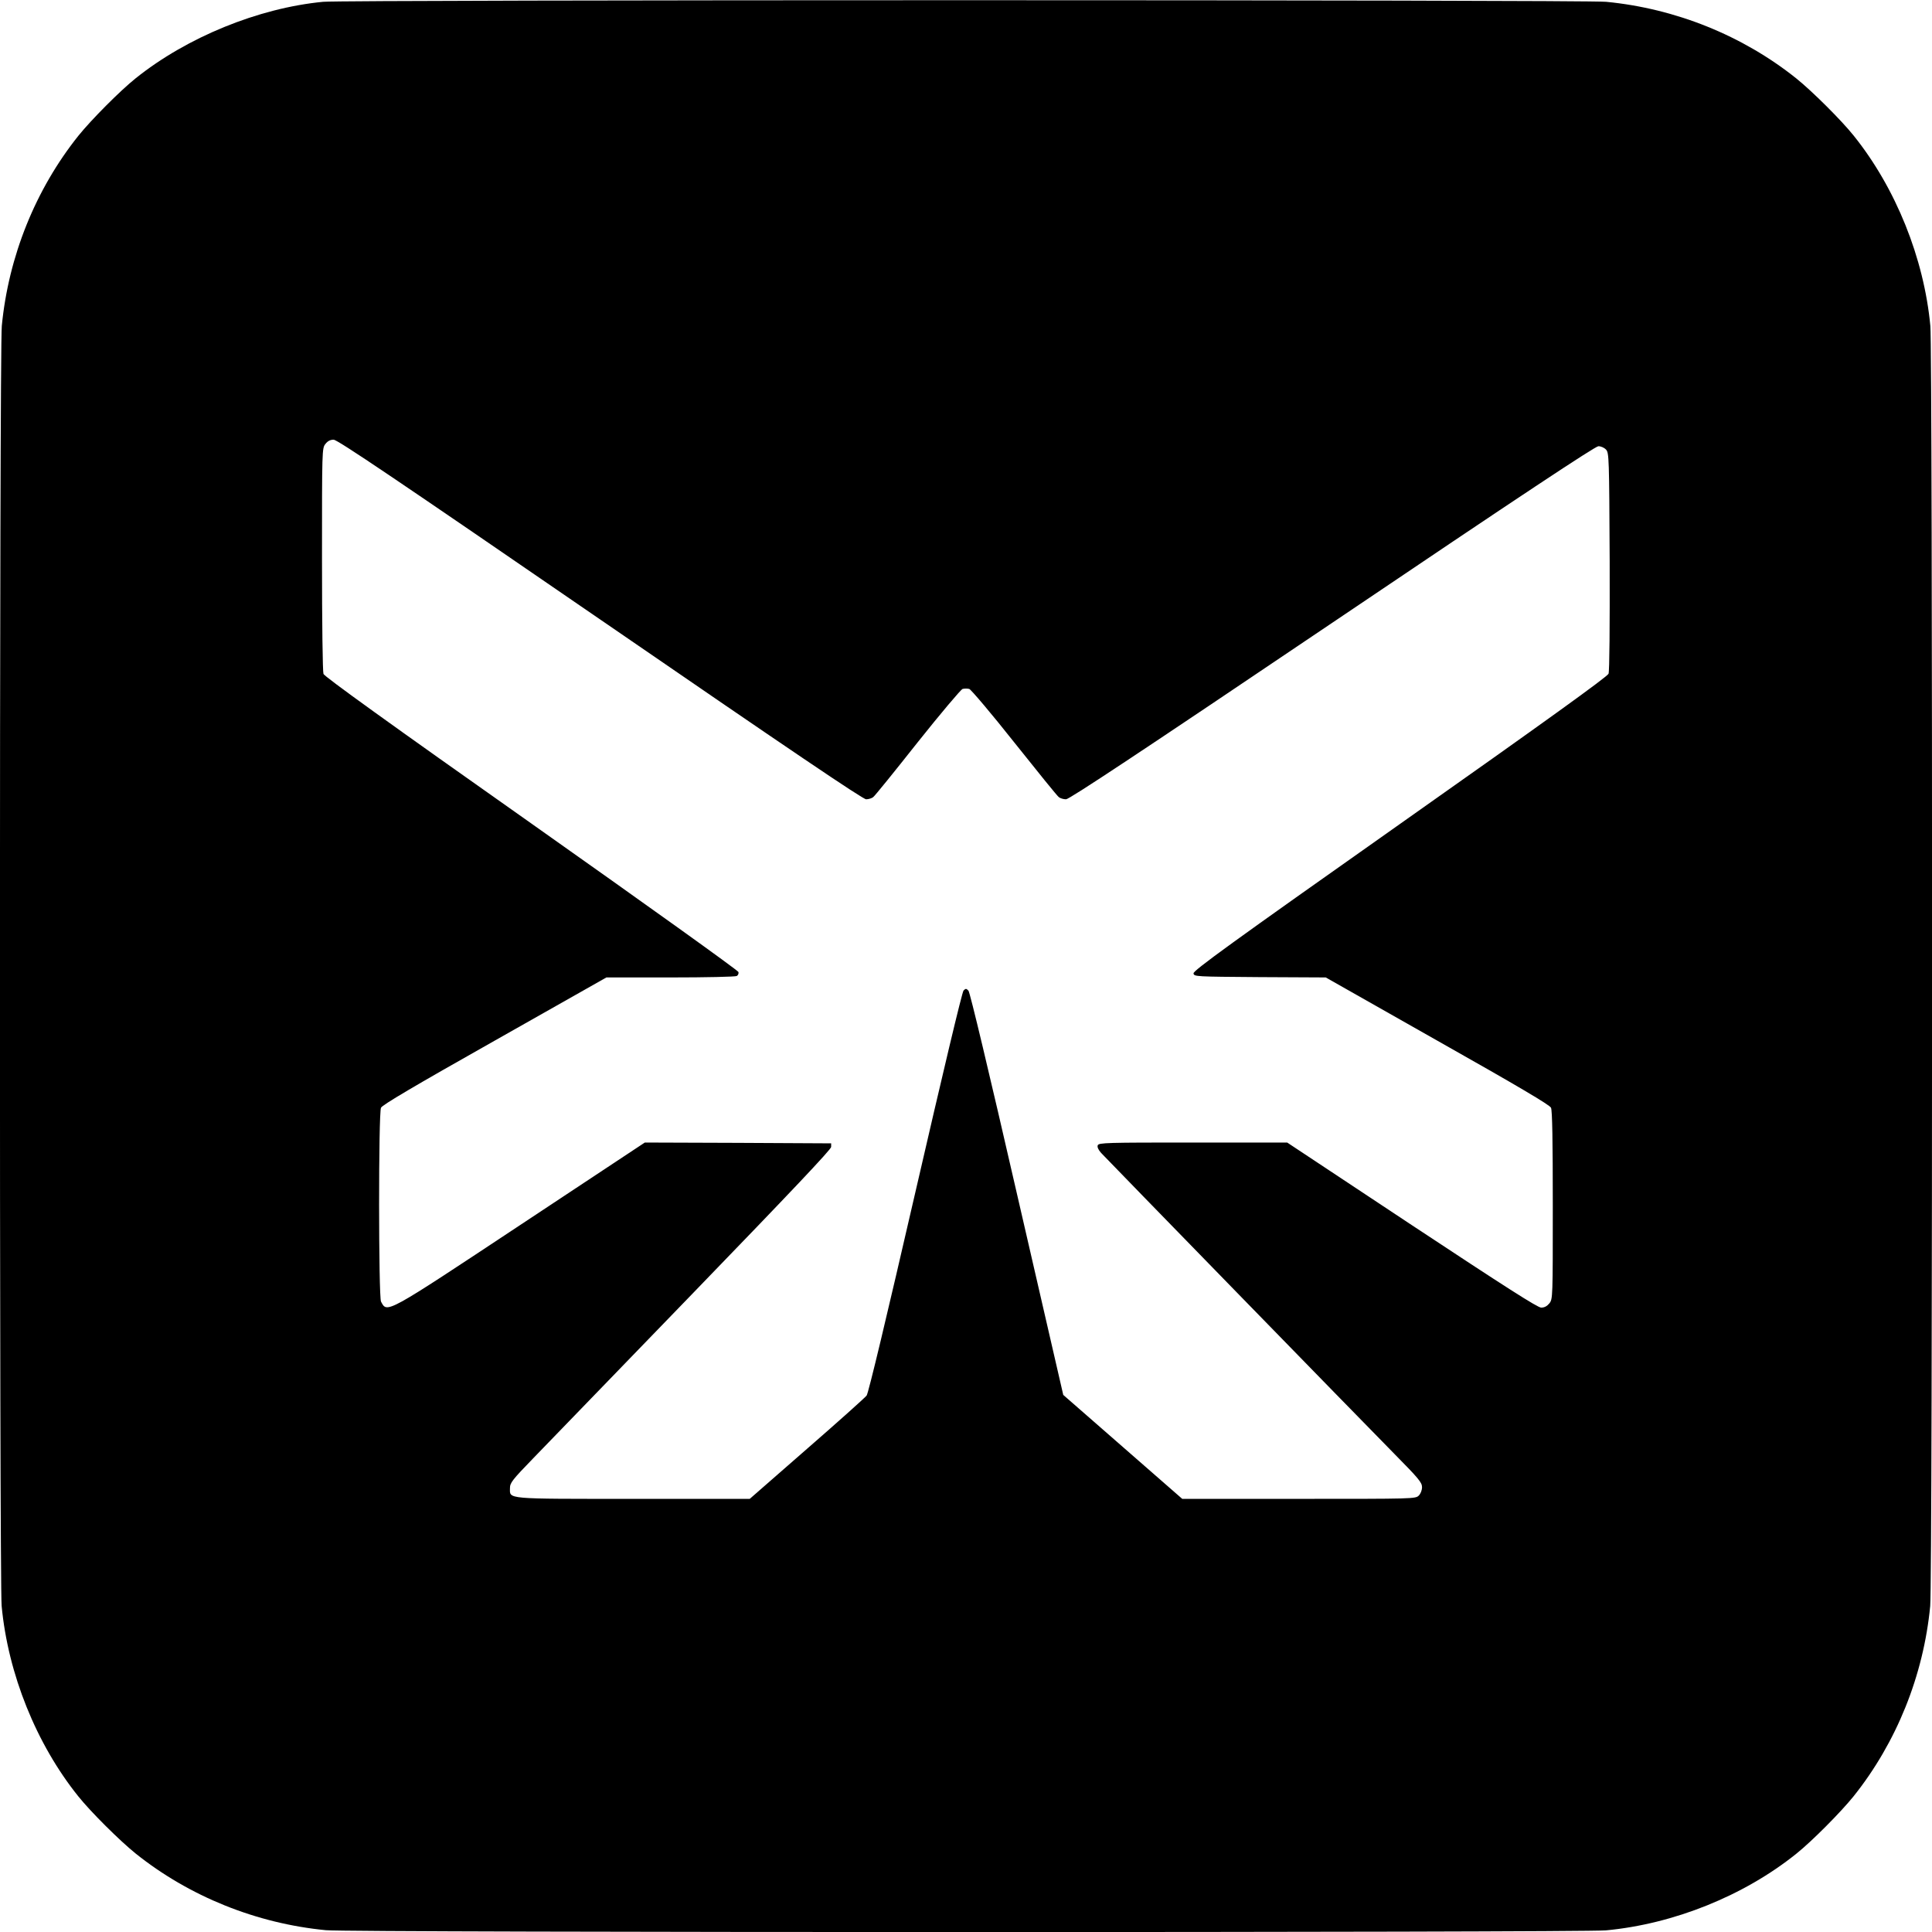 <?xml version="1.0" standalone="no"?>
<!DOCTYPE svg PUBLIC "-//W3C//DTD SVG 20010904//EN"
 "http://www.w3.org/TR/2001/REC-SVG-20010904/DTD/svg10.dtd">
<svg version="1.0" xmlns="http://www.w3.org/2000/svg"
 width="1182pt" height="1182pt" viewBox="0 0 1182 1182"
 preserveAspectRatio="xMidYMid meet">
<g transform="translate(0,1182) scale(0.1,-0.1)"
fill="#000000" stroke="none">
<path d="M1977 11809 c-396 -38 -834 -217 -1147 -468 -95 -76 -271 -253 -350
-351 -263 -329 -428 -739 -469 -1164 -15 -150 -15 -7676 -1 -7831 39 -416 212
-845 469 -1165 76 -95 253 -271 351 -350 329 -263 739 -428 1164 -469 150 -15
7676 -15 7831 -1 416 39 845 212 1165 469 95 76 271 253 350 351 263 329 428
739 469 1164 15 150 15 7676 1 7831 -39 416 -212 845 -469 1165 -76 95 -253
271 -351 350 -329 263 -739 428 -1164 469 -134 13 -7714 13 -7849 0z m1695
-3779 c1158 -796 1607 -1100 1627 -1100 15 0 34 6 43 13 9 6 131 157 271 334
140 176 265 324 276 328 12 3 30 3 41 0 11 -4 136 -151 276 -328 141 -177 263
-328 272 -334 9 -7 28 -13 44 -13 20 0 452 286 1629 1080 1160 783 1609 1080
1628 1080 16 0 36 -9 47 -21 18 -20 19 -48 22 -684 1 -398 -1 -673 -7 -687 -7
-18 -394 -297 -1276 -919 -1035 -730 -1265 -897 -1263 -914 3 -20 10 -20 406
-23 l403 -2 683 -387 c498 -281 687 -393 695 -410 8 -16 11 -204 11 -597 0
-565 0 -574 -21 -600 -14 -17 -30 -26 -50 -26 -22 0 -220 127 -792 505 l-762
505 -576 0 c-529 0 -577 -1 -583 -17 -4 -10 3 -27 21 -47 40 -43 1593 -1637
1795 -1842 146 -148 168 -174 168 -202 0 -19 -8 -40 -20 -52 -20 -20 -33 -20
-733 -20 l-714 0 -364 318 -364 318 -283 1229 c-169 737 -288 1236 -297 1244
-13 14 -17 14 -30 1 -9 -9 -127 -506 -295 -1235 -175 -760 -287 -1229 -298
-1243 -9 -12 -174 -160 -366 -327 l-349 -305 -711 0 c-794 0 -756 -3 -756 66
0 32 14 50 142 182 78 81 520 538 982 1015 594 614 841 875 841 890 l0 22
-570 3 -570 2 -763 -505 c-829 -549 -813 -540 -851 -468 -15 30 -16 1151 0
1186 8 17 197 129 695 410 l684 387 392 0 c216 0 399 4 406 9 8 5 12 16 10 24
-1 9 -571 417 -1266 908 -874 616 -1266 899 -1273 916 -5 14 -9 306 -9 702 0
671 0 679 21 705 14 18 30 26 50 26 24 0 379 -240 1631 -1100z"/>
</g>
</svg>
